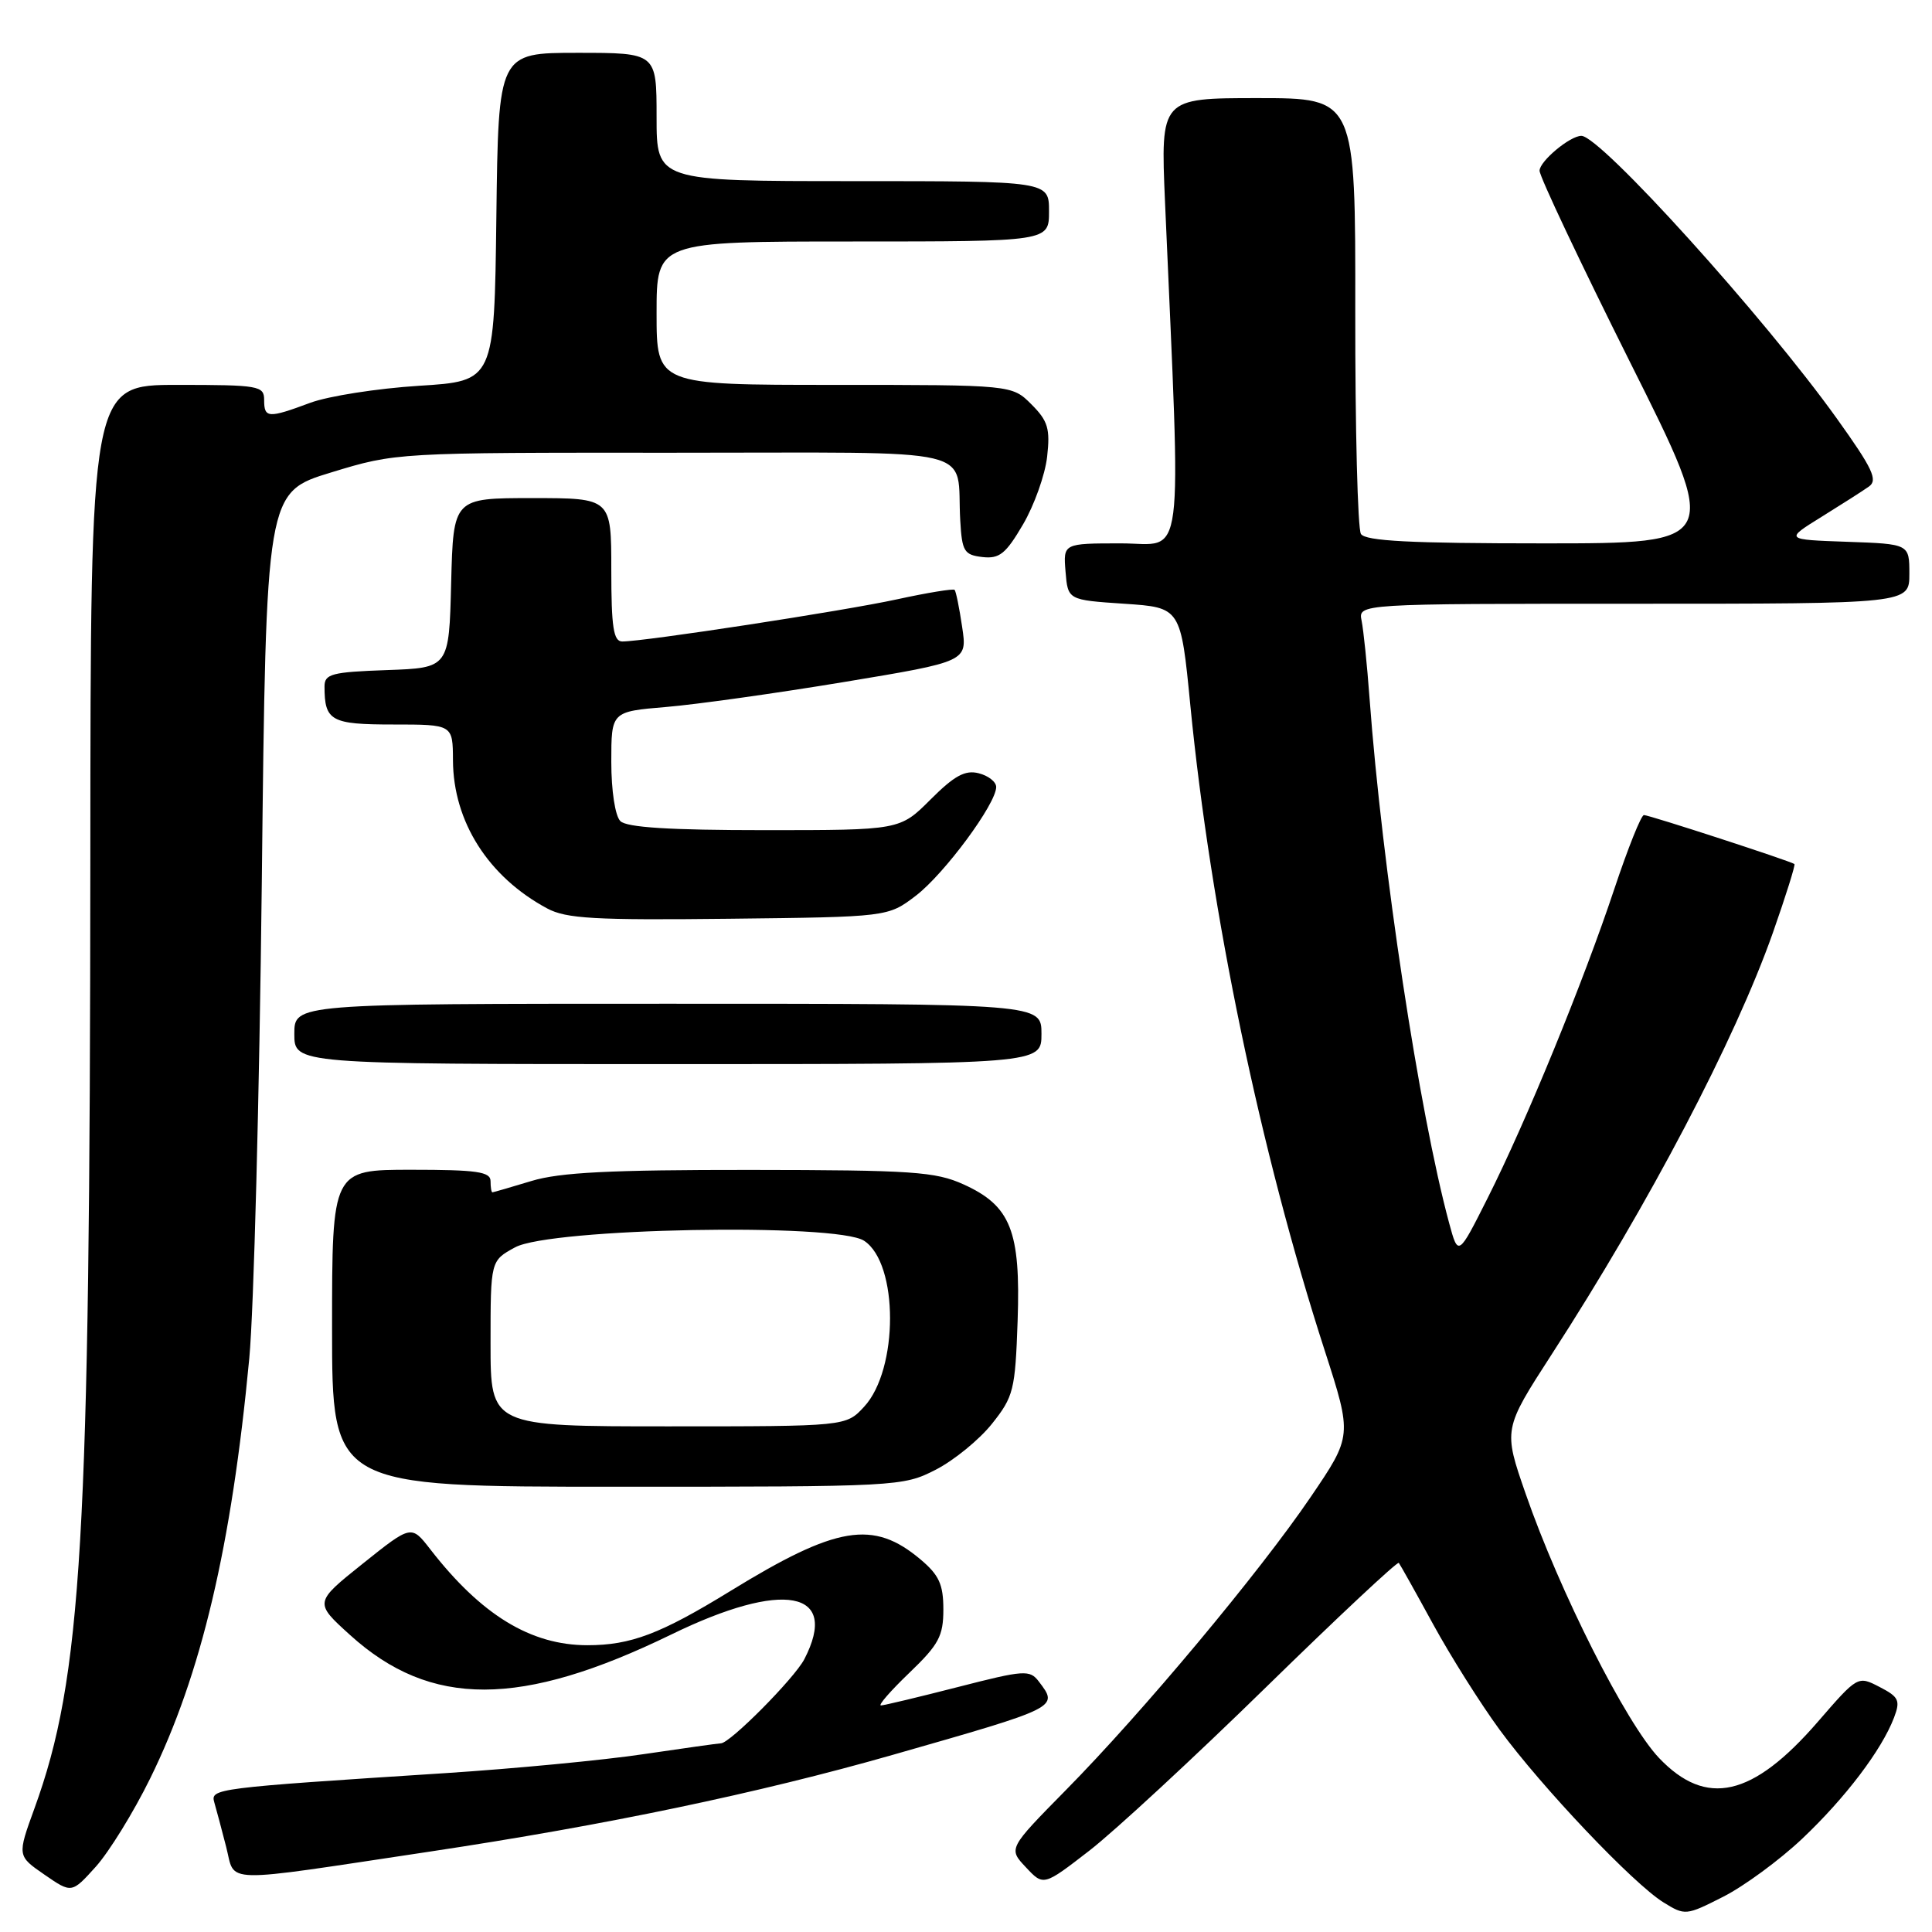 <?xml version="1.0" encoding="UTF-8" standalone="no"?>
<!DOCTYPE svg PUBLIC "-//W3C//DTD SVG 1.1//EN" "http://www.w3.org/Graphics/SVG/1.1/DTD/svg11.dtd" >
<svg xmlns="http://www.w3.org/2000/svg" xmlns:xlink="http://www.w3.org/1999/xlink" version="1.1" viewBox="0 0 256 256">
 <g >
 <path fill="currentColor"
d=" M 238.79 243.65 C 244.52 238.23 249.33 231.89 250.97 227.59 C 251.83 225.32 251.61 224.85 249.05 223.53 C 246.17 222.04 246.16 222.04 240.86 228.16 C 232.23 238.12 226.09 239.52 219.83 232.94 C 215.47 228.36 206.64 210.86 202.16 197.94 C 199.19 189.39 199.19 189.39 205.62 179.44 C 218.54 159.47 229.88 137.84 234.91 123.61 C 236.63 118.71 237.92 114.61 237.77 114.49 C 237.30 114.11 218.53 108.00 217.83 108.00 C 217.46 108.00 215.71 112.39 213.92 117.75 C 209.83 130.05 202.21 148.65 197.13 158.73 C 193.22 166.50 193.22 166.50 192.02 162.07 C 188.05 147.36 183.13 114.93 181.47 92.50 C 181.15 88.10 180.67 83.49 180.42 82.25 C 179.96 80.00 179.96 80.00 216.48 80.00 C 253.00 80.00 253.00 80.00 253.00 76.04 C 253.00 72.08 253.00 72.08 244.75 71.79 C 236.50 71.50 236.50 71.50 241.34 68.50 C 244.00 66.85 246.84 65.04 247.64 64.47 C 248.86 63.62 248.14 62.09 243.40 55.47 C 233.79 42.03 212.07 18.00 209.54 18.00 C 208.03 18.00 204.00 21.37 204.00 22.62 C 204.00 23.39 209.40 34.81 216.00 48.01 C 228.01 72.00 228.01 72.00 204.56 72.00 C 186.89 72.00 180.92 71.69 180.33 70.75 C 179.90 70.06 179.56 56.79 179.58 41.25 C 179.61 13.00 179.61 13.00 166.69 13.00 C 153.78 13.00 153.78 13.00 154.37 26.75 C 156.52 76.27 157.07 72.00 148.54 72.00 C 140.88 72.00 140.88 72.00 141.19 75.75 C 141.50 79.50 141.50 79.50 148.98 80.00 C 156.46 80.50 156.46 80.50 157.73 93.50 C 160.43 121.00 167.00 152.58 175.53 178.95 C 179.18 190.26 179.18 190.26 173.66 198.38 C 166.86 208.38 151.39 226.90 141.21 237.22 C 133.60 244.95 133.60 244.95 135.94 247.43 C 138.27 249.92 138.27 249.92 144.36 245.21 C 147.70 242.62 158.22 232.89 167.73 223.59 C 177.24 214.29 185.17 206.87 185.35 207.09 C 185.53 207.32 187.57 210.96 189.88 215.19 C 192.19 219.42 196.16 225.72 198.70 229.19 C 204.30 236.83 216.41 249.59 220.41 252.07 C 223.27 253.84 223.41 253.83 228.33 251.33 C 231.08 249.94 235.79 246.48 238.79 243.65 Z  M 19.90 235.65 C 26.67 221.89 30.68 204.90 33.03 180.00 C 33.63 173.68 34.37 145.27 34.69 116.87 C 35.26 65.23 35.26 65.23 43.88 62.60 C 52.50 59.97 52.50 59.97 89.23 59.99 C 130.90 60.00 126.65 58.99 127.24 69.00 C 127.47 73.06 127.76 73.53 130.17 73.81 C 132.43 74.07 133.27 73.39 135.55 69.50 C 137.04 66.96 138.48 62.92 138.75 60.52 C 139.17 56.80 138.86 55.77 136.67 53.58 C 134.09 51.00 134.09 51.00 110.55 51.00 C 87.00 51.00 87.00 51.00 87.00 41.50 C 87.00 32.00 87.00 32.00 113.00 32.00 C 139.00 32.00 139.00 32.00 139.00 28.00 C 139.00 24.00 139.00 24.00 113.00 24.00 C 87.00 24.00 87.00 24.00 87.00 15.50 C 87.00 7.00 87.00 7.00 76.52 7.00 C 66.04 7.00 66.04 7.00 65.77 28.75 C 65.50 50.50 65.50 50.50 55.50 51.12 C 50.00 51.47 43.53 52.48 41.12 53.37 C 35.53 55.45 35.00 55.42 35.00 53.00 C 35.00 51.12 34.33 51.00 23.50 51.00 C 12.00 51.00 12.00 51.00 11.97 113.75 C 11.92 204.28 10.87 222.26 4.57 239.61 C 2.28 245.91 2.28 245.91 5.89 248.40 C 9.50 250.89 9.50 250.89 12.70 247.34 C 14.45 245.39 17.70 240.13 19.90 235.65 Z  M 57.00 245.34 C 80.22 241.85 100.50 237.61 118.25 232.54 C 140.39 226.21 140.28 226.27 137.65 222.81 C 136.45 221.23 135.73 221.28 126.93 223.54 C 121.74 224.87 117.15 225.97 116.73 225.98 C 116.31 225.99 118.00 224.05 120.48 221.67 C 124.39 217.92 125.00 216.80 125.00 213.26 C 125.00 209.94 124.43 208.70 121.97 206.63 C 115.71 201.36 110.87 202.16 96.76 210.83 C 87.51 216.51 83.57 218.00 77.84 218.00 C 70.32 218.00 63.76 213.99 57.00 205.27 C 54.50 202.05 54.50 202.05 48.07 207.19 C 41.63 212.34 41.63 212.34 46.40 216.66 C 57.06 226.31 69.00 226.29 88.97 216.57 C 103.81 209.34 111.29 210.74 106.58 219.85 C 105.26 222.39 96.72 231.00 95.52 231.00 C 95.22 231.00 90.60 231.65 85.24 232.44 C 79.88 233.24 68.08 234.36 59.00 234.95 C 28.34 236.93 27.87 236.99 28.40 238.84 C 28.67 239.75 29.37 242.40 29.97 244.73 C 31.24 249.64 28.76 249.58 57.00 245.34 Z  M 123.98 194.75 C 126.40 193.51 129.76 190.77 131.44 188.66 C 134.31 185.06 134.52 184.20 134.84 175.03 C 135.25 163.11 133.94 159.78 127.68 156.94 C 123.95 155.25 120.91 155.04 99.41 155.02 C 80.89 155.01 74.18 155.34 70.41 156.49 C 67.71 157.31 65.39 157.98 65.25 157.99 C 65.11 158.00 65.00 157.32 65.00 156.50 C 65.00 155.26 63.17 155.00 54.50 155.00 C 44.00 155.00 44.00 155.00 44.00 176.00 C 44.00 197.00 44.00 197.00 81.79 197.00 C 119.00 197.00 119.64 196.97 123.98 194.75 Z  M 138.00 137.00 C 138.00 133.00 138.00 133.00 88.50 133.00 C 39.00 133.00 39.00 133.00 39.00 137.00 C 39.00 141.00 39.00 141.00 88.50 141.00 C 138.00 141.00 138.00 141.00 138.00 137.00 Z  M 121.35 118.69 C 125.13 115.80 132.00 106.51 132.00 104.28 C 132.00 103.60 130.96 102.78 129.68 102.46 C 127.88 102.00 126.45 102.79 123.30 105.94 C 119.24 110.00 119.24 110.00 101.32 110.00 C 88.72 110.00 83.04 109.64 82.20 108.80 C 81.51 108.11 81.00 104.79 81.00 100.95 C 81.00 94.29 81.00 94.29 88.25 93.68 C 92.24 93.35 102.85 91.86 111.84 90.37 C 128.18 87.66 128.18 87.66 127.49 83.08 C 127.12 80.56 126.67 78.35 126.49 78.16 C 126.31 77.98 122.86 78.54 118.83 79.42 C 111.76 80.96 85.40 85.00 82.45 85.00 C 81.29 85.00 81.00 83.12 81.00 75.50 C 81.00 66.00 81.00 66.00 70.53 66.00 C 60.07 66.00 60.07 66.00 59.78 77.25 C 59.50 88.50 59.50 88.50 51.25 88.79 C 43.95 89.05 43.00 89.30 43.00 90.96 C 43.00 95.53 43.85 96.00 52.11 96.00 C 60.00 96.00 60.00 96.00 60.02 100.75 C 60.06 108.88 64.71 116.19 72.50 120.37 C 75.03 121.73 78.80 121.94 96.58 121.74 C 117.66 121.50 117.66 121.50 121.35 118.69 Z  M 65.00 178.03 C 65.00 167.05 65.00 167.05 68.25 165.28 C 72.91 162.73 110.85 162.01 114.50 164.41 C 119.08 167.41 119.08 181.46 114.50 186.40 C 112.10 189.00 112.10 189.00 88.55 189.00 C 65.00 189.00 65.00 189.00 65.00 178.03 Z "/>
</g>
</svg>